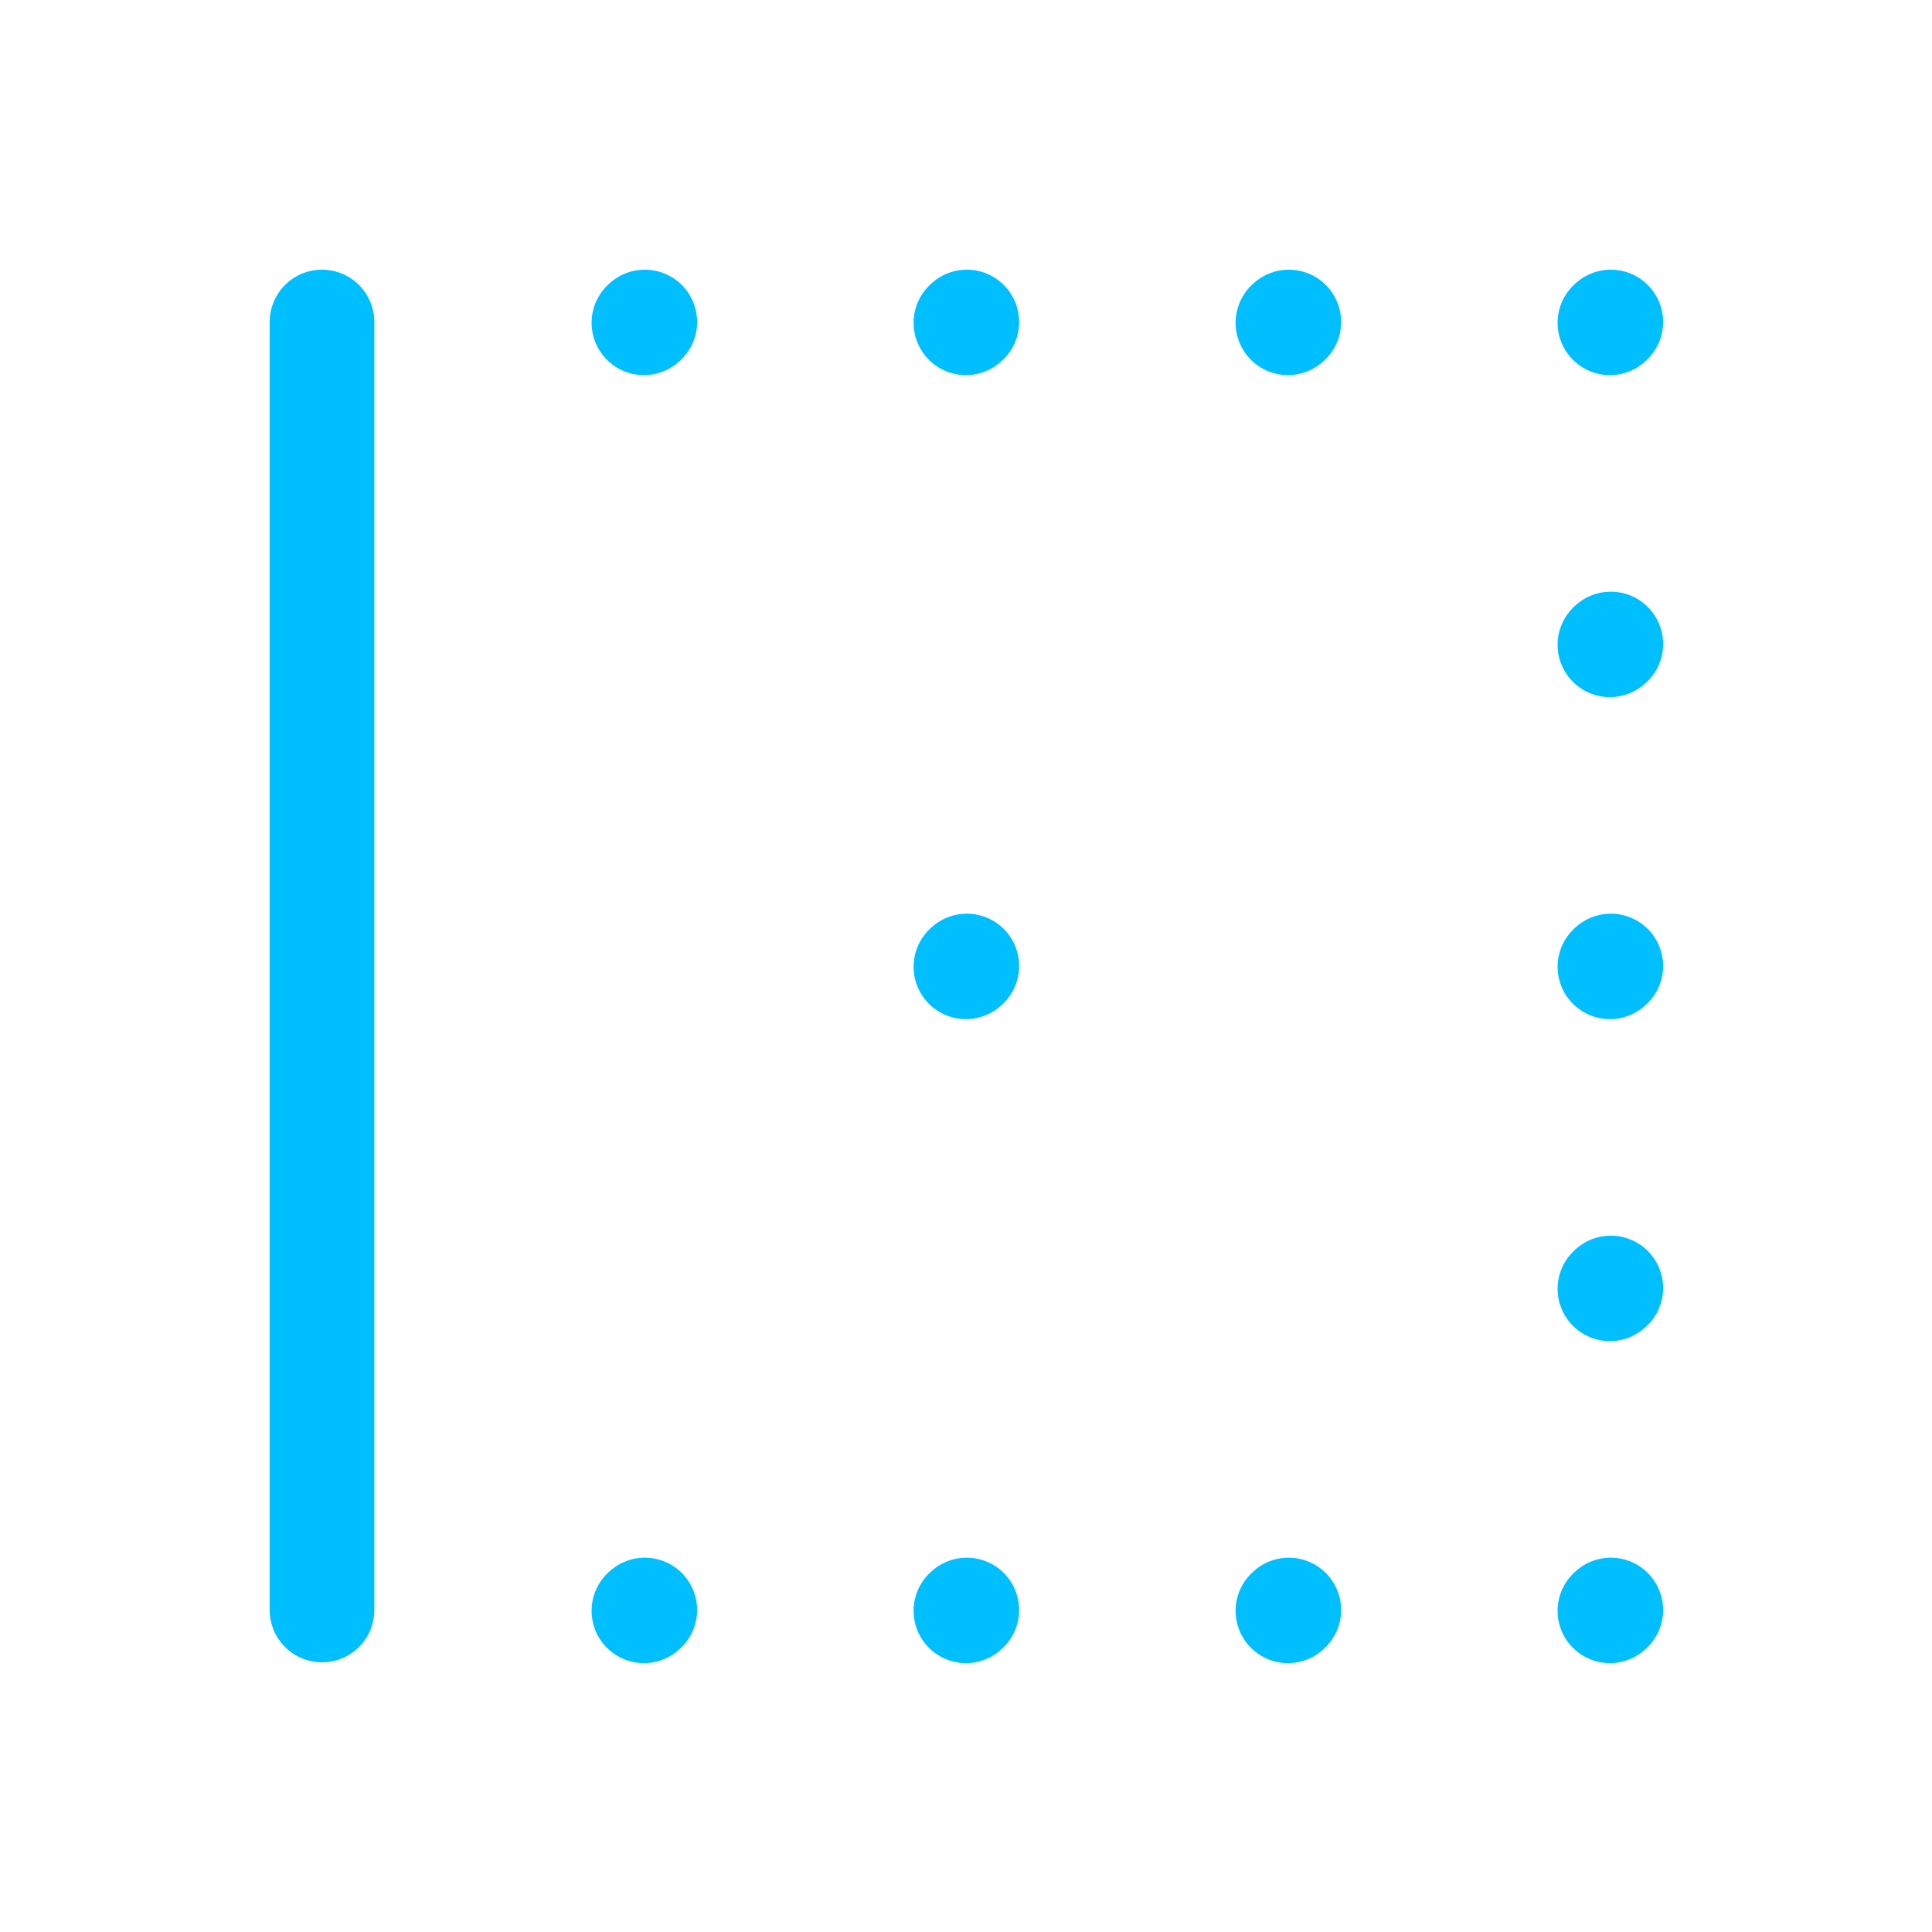 <?xml version="1.0" encoding="UTF-8"?><svg width="40px" height="40px" stroke-width="1.3" viewBox="0 0 24 24" fill="none" xmlns="http://www.w3.org/2000/svg" color="#00bfff"><path d="M20.01 20L19.999 20.01" stroke="#00bfff" stroke-width="1.3" stroke-linecap="round" stroke-linejoin="round"></path><path d="M20.01 16L19.999 16.01" stroke="#00bfff" stroke-width="1.3" stroke-linecap="round" stroke-linejoin="round"></path><path d="M20.01 12L19.999 12.01" stroke="#00bfff" stroke-width="1.3" stroke-linecap="round" stroke-linejoin="round"></path><path d="M20.01 8L19.999 8.01" stroke="#00bfff" stroke-width="1.3" stroke-linecap="round" stroke-linejoin="round"></path><path d="M20.01 4L19.999 4.01" stroke="#00bfff" stroke-width="1.3" stroke-linecap="round" stroke-linejoin="round"></path><path d="M8.01 4L7.999 4.01" stroke="#00bfff" stroke-width="1.3" stroke-linecap="round" stroke-linejoin="round"></path><path d="M12.01 4L11.999 4.01" stroke="#00bfff" stroke-width="1.3" stroke-linecap="round" stroke-linejoin="round"></path><path d="M12.01 12L11.999 12.01" stroke="#00bfff" stroke-width="1.3" stroke-linecap="round" stroke-linejoin="round"></path><path d="M16.01 4L15.999 4.01" stroke="#00bfff" stroke-width="1.3" stroke-linecap="round" stroke-linejoin="round"></path><path d="M8.01 20L7.999 20.01" stroke="#00bfff" stroke-width="1.3" stroke-linecap="round" stroke-linejoin="round"></path><path d="M12.01 20L11.999 20.01" stroke="#00bfff" stroke-width="1.3" stroke-linecap="round" stroke-linejoin="round"></path><path d="M16.01 20L15.999 20.01" stroke="#00bfff" stroke-width="1.3" stroke-linecap="round" stroke-linejoin="round"></path><path d="M4 4L4 20" stroke="#00bfff" stroke-width="1.3" stroke-linecap="round" stroke-linejoin="round"></path></svg>